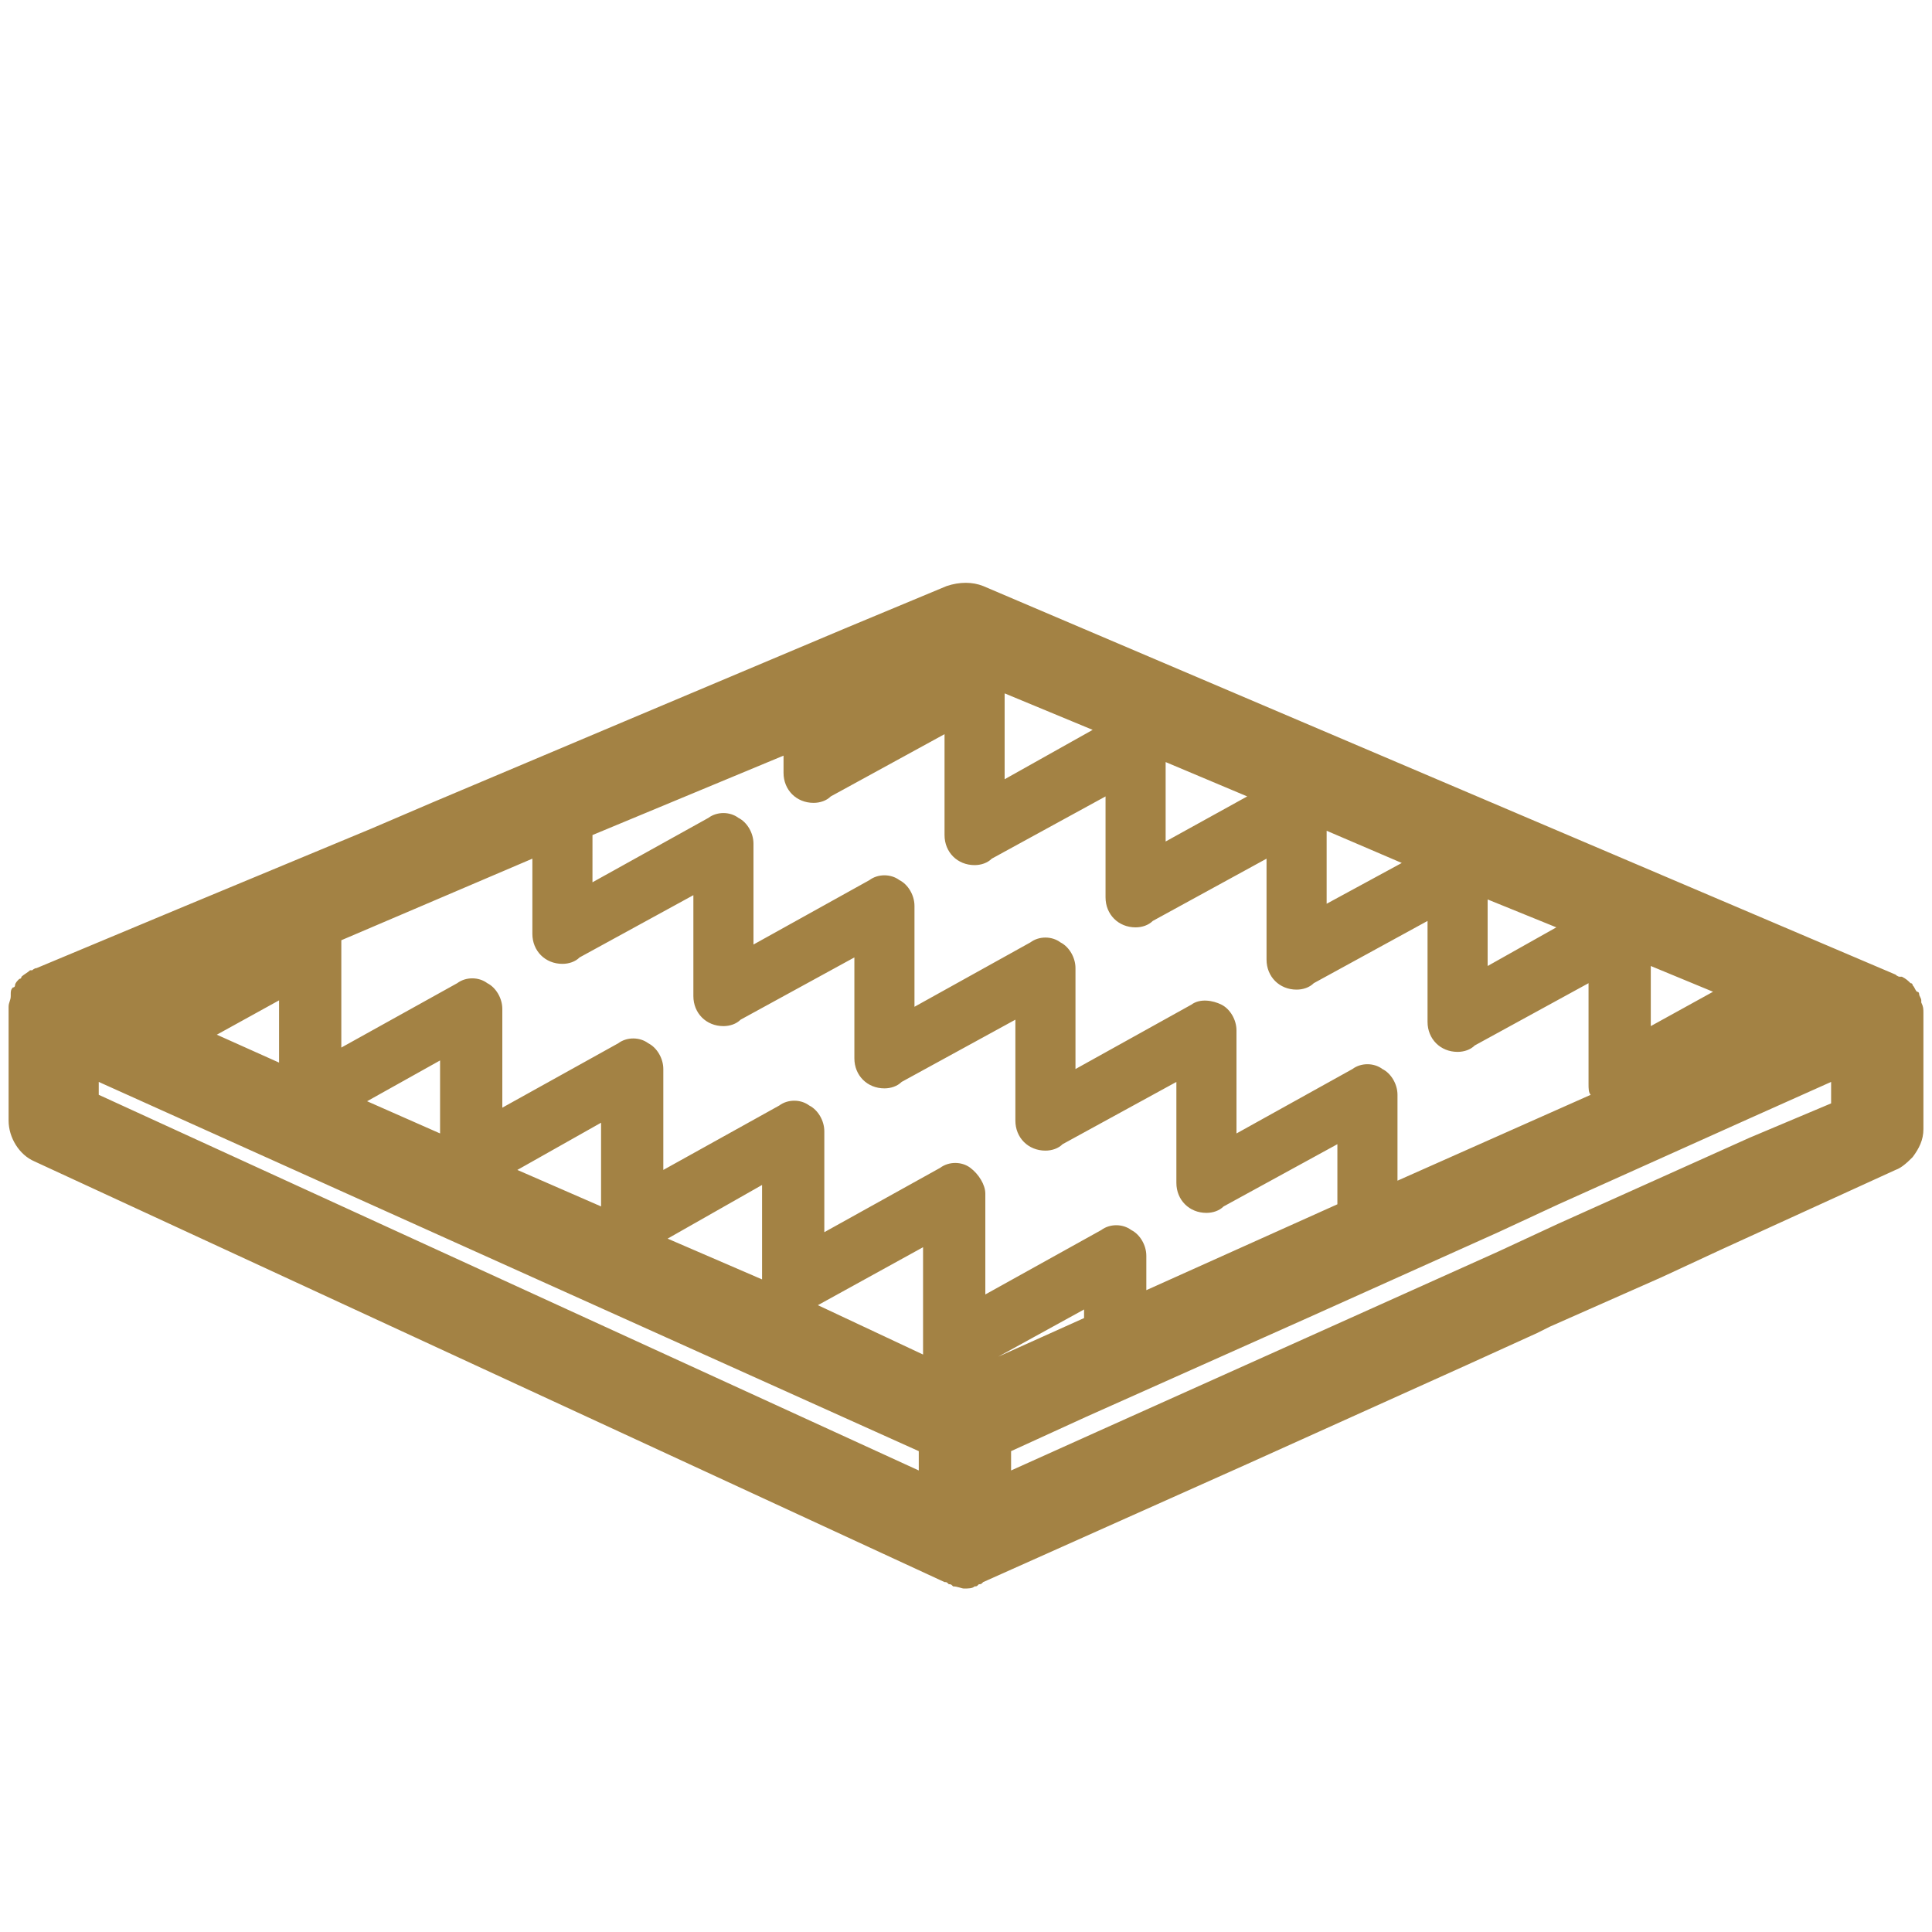 <svg version="1.1" id="Layer_1" xmlns="http://www.w3.org/2000/svg" xmlns:xlink="http://www.w3.org/1999/xlink" x="0px" y="0px"
	 viewBox="0 0 90 90" style="enable-background:new 0 0 90 90;" xml:space="preserve">
<g>
	<polygon fill="none" points="24.1,54.5 28,56.3 28,52.3 	"/>
	<path fill="none" d="M43,58.1l-4.9,2.7l4.9,2.2c0-0.1,0-0.2,0-0.3V58.1z"/>
	<polygon fill="none" points="46.6,63.2 50.5,61.4 50.5,61 	"/>
	<polygon fill="none" points="76.9,47.8 79.7,46.2 76.9,45 	"/>
	<path fill="none" d="M74,45.6l-5.3,2.9c-0.2,0.2-0.5,0.3-0.8,0.3c-0.8,0-1.4-0.6-1.4-1.4v-4.7l-5.3,2.9c-0.2,0.2-0.5,0.3-0.8,0.3
		c-0.8,0-1.4-0.6-1.4-1.4v-4.7l-5.3,2.9c-0.2,0.2-0.5,0.3-0.8,0.3c-0.8,0-1.4-0.6-1.4-1.4V37l-5.3,2.9c-0.2,0.2-0.5,0.3-0.8,0.3
		c-0.8,0-1.4-0.6-1.4-1.4v-4.7L38.7,37c-0.2,0.2-0.5,0.3-0.8,0.3c-0.8,0-1.4-0.6-1.4-1.4v-0.8l-8.9,3.7v2.3l5.4-3
		c0.4-0.2,1-0.2,1.4,0c0.4,0.3,0.7,0.7,0.7,1.2V44l5.4-3c0.4-0.2,1-0.2,1.4,0c0.4,0.3,0.7,0.7,0.7,1.2v4.7l5.4-3
		c0.4-0.2,1-0.2,1.4,0c0.4,0.3,0.7,0.7,0.7,1.2v4.7l5.4-3c0.4-0.2,1-0.2,1.4,0s0.7,0.7,0.7,1.2v4.7l5.4-3c0.4-0.2,1-0.2,1.4,0
		c0.4,0.3,0.7,0.7,0.7,1.2v4l9-4c-0.1-0.2-0.1-0.3-0.1-0.5V45.6z"/>
	<polygon fill="none" points="17.1,51.3 20.5,52.9 20.5,49.4 	"/>
	<polygon fill="none" points="65.3,40.2 61.8,38.7 61.8,42.1 	"/>
	<polygon fill="none" points="72.5,43.2 69.3,41.9 69.3,45 	"/>
	<polygon fill="none" points="58.1,37.1 54.3,35.5 54.3,39.2 	"/>
	<polygon fill="none" points="10.1,48.2 13,49.5 13,46.6 	"/>
	<path fill="none" d="M15.8,48.8l5.4-3c0.4-0.2,1-0.2,1.4,0c0.4,0.3,0.7,0.7,0.7,1.2v4.7l5.4-3c0.4-0.2,1-0.2,1.4,0
		c0.4,0.3,0.7,0.7,0.7,1.2v4.7l5.4-3c0.4-0.2,1-0.2,1.4,0c0.4,0.3,0.7,0.7,0.7,1.2v4.7l5.4-3c0.4-0.2,1-0.2,1.4,0
		c0.4,0.3,0.7,0.7,0.7,1.2v4.7l5.4-3c0.4-0.2,1-0.2,1.4,0c0.4,0.3,0.7,0.7,0.7,1.2v1.6l8.9-4v-2.8L57,56.2c-0.2,0.2-0.5,0.3-0.8,0.3
		c-0.8,0-1.4-0.6-1.4-1.4v-4.7l-5.3,2.9c-0.2,0.2-0.5,0.3-0.8,0.3c-0.8,0-1.4-0.6-1.4-1.4v-4.7L42,50.5c-0.2,0.2-0.5,0.3-0.8,0.3
		c-0.8,0-1.4-0.6-1.4-1.4v-4.7l-5.3,2.9c-0.2,0.2-0.5,0.3-0.8,0.3c-0.8,0-1.4-0.6-1.4-1.4v-4.7L27,44.7c-0.2,0.2-0.5,0.3-0.8,0.3
		c-0.8,0-1.4-0.6-1.4-1.4V40l-8.9,3.8c0,0.1,0,0.2,0,0.3V48.8z"/>
	<polygon fill="none" points="50.9,34.1 46.8,32.3 46.8,36.3 	"/>
	<polygon fill="none" points="31.1,57.7 35.5,59.6 35.5,55.2 	"/>
	<polygon fill="none" points="4.6,51 42.8,68.5 42.8,67.6 4.6,50.4 	"/>
	<path fill="#A38244" d="M89.6,47.2c0-0.2,0-0.3-0.1-0.5c0,0,0-0.1,0-0.1c0-0.1-0.1-0.2-0.1-0.3c0,0,0-0.1-0.1-0.1
		c-0.1-0.1-0.1-0.2-0.2-0.3c0,0,0-0.1-0.1-0.1c-0.1-0.1-0.2-0.2-0.4-0.3c0,0,0,0,0,0c0,0-0.1,0-0.1,0c-0.1,0-0.2-0.1-0.2-0.1
		L45.8,27.3c-0.5-0.2-1.1-0.2-1.7,0l-4.8,2l-10.2,4.3l-9,3.8l-2.8,1.2l-8.9,3.7l-6.7,2.8c-0.1,0-0.2,0.1-0.2,0.1c0,0-0.1,0-0.1,0
		c0,0,0,0,0,0c-0.1,0.1-0.3,0.2-0.4,0.3c0,0,0,0.1-0.1,0.1c-0.1,0.1-0.2,0.2-0.2,0.3c0,0,0,0.1-0.1,0.1c-0.1,0.1-0.1,0.2-0.1,0.3
		c0,0,0,0,0,0c0,0,0,0.1,0,0.1c0,0.2-0.1,0.3-0.1,0.5v5.3c0,0.8,0.5,1.6,1.2,1.9L44,73.7c0.1,0,0.1,0,0.2,0.1c0.1,0,0.1,0,0.2,0.1
		c0.2,0,0.4,0.1,0.5,0.1c0.2,0,0.4,0,0.5-0.1c0.1,0,0.1,0,0.2-0.1c0.1,0,0.1,0,0.2-0.1l12.3-5.5l10.2-4.6l3.3-1.5l0.6-0.3l5.2-2.3
		l2.8-1.3l8.1-3.7c0.3-0.1,0.6-0.4,0.8-0.6c0.3-0.4,0.5-0.8,0.5-1.3l0-4.9L89.6,47.2C89.6,47.2,89.6,47.2,89.6,47.2z M76.9,45
		l2.9,1.2l-2.9,1.6V45z M69.3,41.9l3.2,1.3L69.3,45V41.9z M61.8,38.7l3.5,1.5l-3.5,1.9V38.7z M54.3,35.5l3.8,1.6l-3.8,2.1V35.5z
		 M46.8,32.3l4.1,1.7l-4.1,2.3V32.3z M27.6,38.9l8.9-3.7v0.8c0,0.8,0.6,1.4,1.4,1.4c0.3,0,0.6-0.1,0.8-0.3l5.3-2.9v4.7
		c0,0.8,0.6,1.4,1.4,1.4c0.3,0,0.6-0.1,0.8-0.3l5.3-2.9v4.7c0,0.8,0.6,1.4,1.4,1.4c0.3,0,0.6-0.1,0.8-0.3l5.3-2.9v4.7
		c0,0.8,0.6,1.4,1.4,1.4c0.3,0,0.6-0.1,0.8-0.3l5.3-2.9v4.7c0,0.8,0.6,1.4,1.4,1.4c0.3,0,0.6-0.1,0.8-0.3l5.3-2.9v4.7
		c0,0.2,0,0.4,0.1,0.5l-9,4v-4c0-0.5-0.3-1-0.7-1.2c-0.4-0.3-1-0.3-1.4,0l-5.4,3V48c0-0.5-0.3-1-0.7-1.2s-1-0.3-1.4,0l-5.4,3v-4.7
		c0-0.5-0.3-1-0.7-1.2c-0.4-0.3-1-0.3-1.4,0l-5.4,3v-4.7c0-0.5-0.3-1-0.7-1.2c-0.4-0.3-1-0.3-1.4,0l-5.4,3v-4.7c0-0.5-0.3-1-0.7-1.2
		c-0.4-0.3-1-0.3-1.4,0l-5.4,3V38.9z M13,46.6v2.9l-2.9-1.3L13,46.6z M42.8,68.5L4.6,51v-0.6l38.2,17.2V68.5z M17.1,51.3l3.4-1.9
		v3.4L17.1,51.3z M24.1,54.5l3.9-2.2v3.9L24.1,54.5z M31.1,57.7l4.4-2.5v4.4L31.1,57.7z M38.1,60.8l4.9-2.7v4.7c0,0.1,0,0.2,0,0.3
		L38.1,60.8z M45.2,54.4c-0.4-0.3-1-0.3-1.4,0l-5.4,3v-4.7c0-0.5-0.3-1-0.7-1.2c-0.4-0.3-1-0.3-1.4,0l-5.4,3v-4.7
		c0-0.5-0.3-1-0.7-1.2c-0.4-0.3-1-0.3-1.4,0l-5.4,3V47c0-0.5-0.3-1-0.7-1.2c-0.4-0.3-1-0.3-1.4,0l-5.4,3v-4.7c0-0.1,0-0.2,0-0.3
		l8.9-3.8v3.5c0,0.8,0.6,1.4,1.4,1.4c0.3,0,0.6-0.1,0.8-0.3l5.3-2.9v4.7c0,0.8,0.6,1.4,1.4,1.4c0.3,0,0.6-0.1,0.8-0.3l5.3-2.9v4.7
		c0,0.8,0.6,1.4,1.4,1.4c0.3,0,0.6-0.1,0.8-0.3l5.3-2.9v4.7c0,0.8,0.6,1.4,1.4,1.4c0.3,0,0.6-0.1,0.8-0.3l5.3-2.9v4.7
		c0,0.8,0.6,1.4,1.4,1.4c0.3,0,0.6-0.1,0.8-0.3l5.3-2.9v2.8l-8.9,4v-1.6c0-0.5-0.3-1-0.7-1.2c-0.4-0.3-1-0.3-1.4,0l-5.4,3v-4.7
		C45.9,55.2,45.6,54.7,45.2,54.4z M50.5,61v0.4l-4,1.8L50.5,61z M85.3,51.4L81.5,53l-8.9,4l-2.8,1.3l-8.9,4l-9.8,4.4l-4,1.8l0-0.9
		l3.5-1.6l10.3-4.6l8.9-4l2.8-1.3l8.9-4l3.8-1.7L85.3,51.4z"/>
</g>
</svg>

